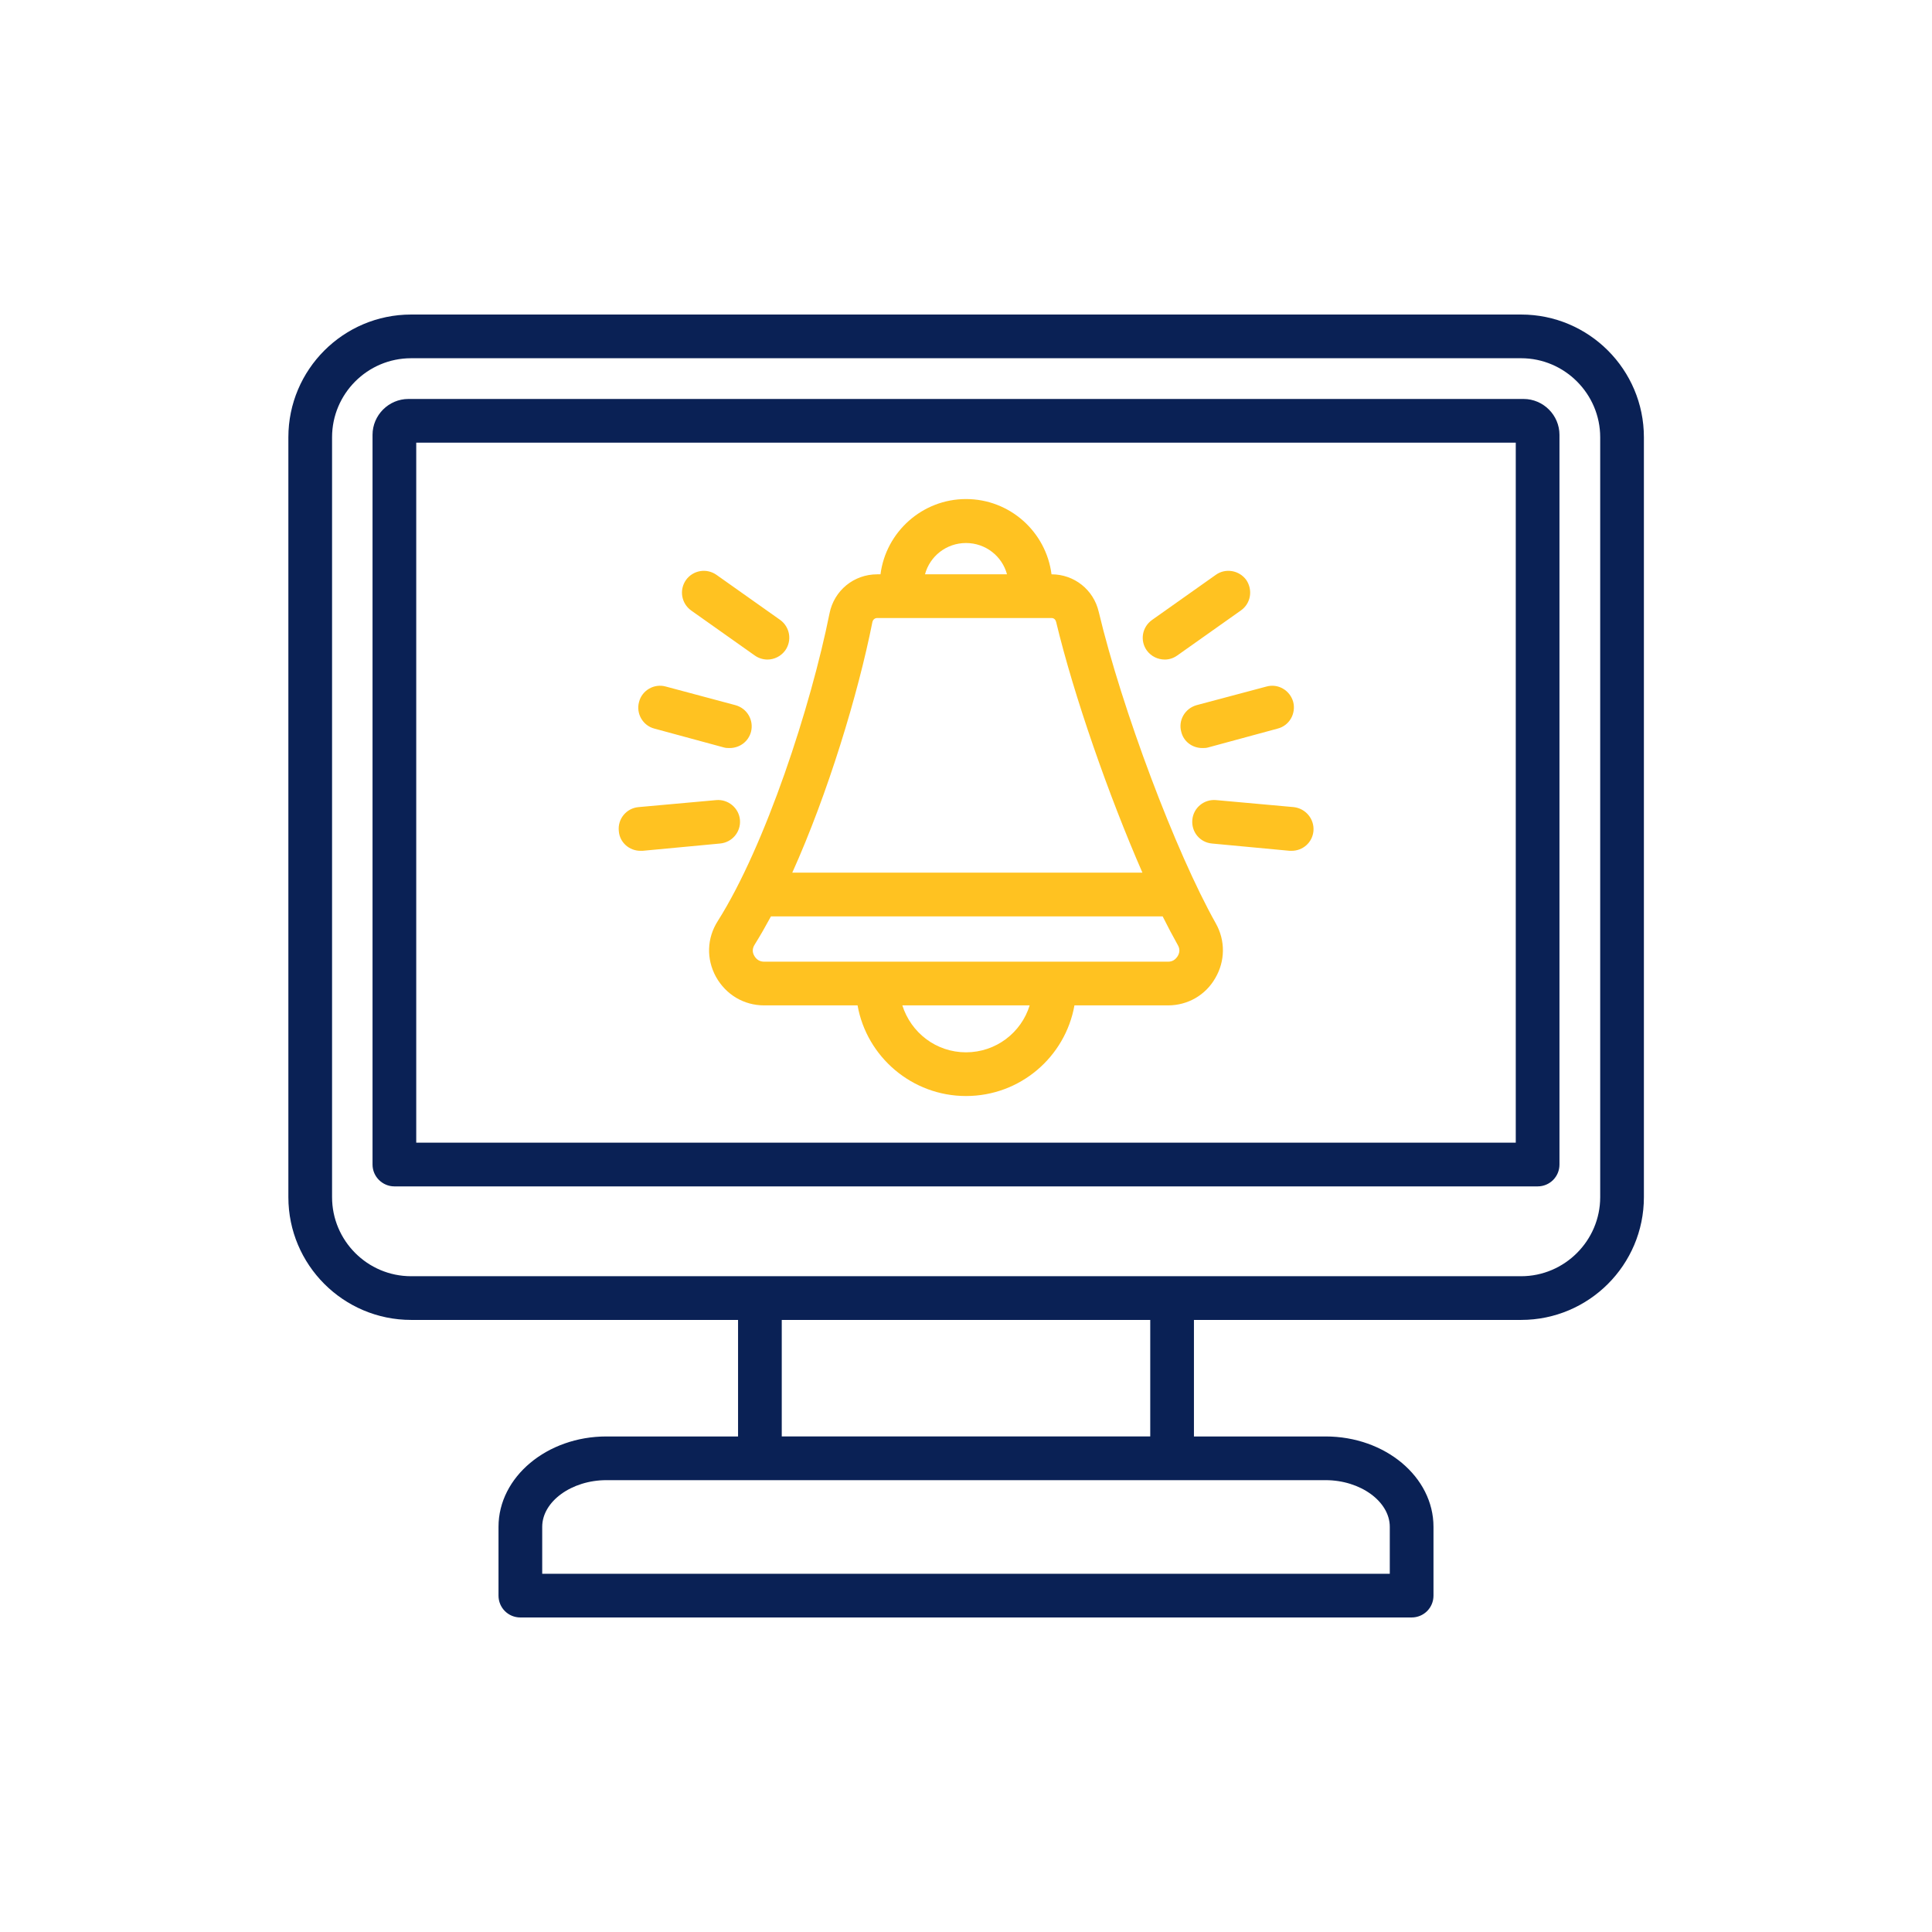 <?xml version="1.0" encoding="UTF-8"?>
<!DOCTYPE svg PUBLIC "-//W3C//DTD SVG 1.1//EN" "http://www.w3.org/Graphics/SVG/1.1/DTD/svg11.dtd">
<!-- Creator: CorelDRAW 2019 (64-Bit) -->
<svg xmlns="http://www.w3.org/2000/svg" xml:space="preserve" width="640px" height="640px" version="1.1" style="shape-rendering:geometricPrecision; text-rendering:geometricPrecision; image-rendering:optimizeQuality; fill-rule:evenodd; clip-rule:evenodd"
viewBox="0 0 71.62 71.62"
 xmlns:xlink="http://www.w3.org/1999/xlink">
 <defs>
  <style type="text/css">
   <![CDATA[
    .fil0 {fill:none}
    .fil1 {fill:#0A2155}
    .fil2 {fill:#FFC221}
   ]]>
  </style>
 </defs>
 <g id="Layer_x0020_1">
  <rect class="fil0" width="71.62" height="71.62"/>
  <g id="_2042761676144">
   <path class="fil1" d="M56.39 11.66l-41.15 0c-2.51,0 -4.55,2.04 -4.55,4.55l0 28.17c0,2.51 2.04,4.55 4.55,4.55l12.12 0 0 4.32 -4.88 0c-2.2,0 -4,1.5 -4,3.35l0 2.55c0,0.45 0.36,0.81 0.81,0.81l33.04 0c0.45,0 0.81,-0.36 0.81,-0.81l0 -2.55c0,-1.85 -1.79,-3.35 -4,-3.35l-4.88 0 0 -4.32 12.13 0c2.51,0 4.55,-2.04 4.55,-4.55l0 -28.17c0,-2.51 -2.04,-4.55 -4.55,-4.55l0 0zm-4.87 44.94l0 1.74 -31.42 0 0 -1.74c0,-0.94 1.09,-1.73 2.38,-1.73l26.66 0c1.29,0 2.38,0.79 2.38,1.73l0 0zm-8.88 -3.35l-13.66 0 0 -4.32 13.66 0 0 4.32 0 0zm16.68 -8.87c0,1.61 -1.32,2.93 -2.93,2.93l-41.15 0c-1.62,0 -2.93,-1.32 -2.93,-2.93l0 -28.17c0,-1.61 1.31,-2.93 2.93,-2.93l41.15 0c1.61,0 2.93,1.32 2.93,2.93l0 28.17zm-2.84 -29.59l-41.34 0c-0.73,0 -1.33,0.6 -1.33,1.33l0 27.05c0,0.45 0.37,0.81 0.81,0.81l42.38 0c0.45,0 0.81,-0.36 0.81,-0.81l0 -27.05c0,-0.73 -0.6,-1.33 -1.33,-1.33l0 0zm-0.29 27.57l-40.76 0 0 -25.95 40.76 0 0 25.95 0 0z"/>
   <path class="fil2" d="M26.54 36.21c0.37,0.66 1.03,1.06 1.79,1.06l3.46 0c0.34,1.91 2.02,3.36 4.02,3.36 2.01,0 3.68,-1.45 4.02,-3.36l3.47 0c0.73,0 1.39,-0.38 1.75,-1.01 0.37,-0.63 0.38,-1.39 0.02,-2.03 -1.49,-2.65 -3.48,-7.94 -4.34,-11.55 -0.19,-0.82 -0.91,-1.39 -1.75,-1.39 -0.2,-1.57 -1.54,-2.79 -3.17,-2.79 -1.62,0 -2.97,1.22 -3.17,2.79l-0.12 0c-0.87,0 -1.6,0.6 -1.77,1.45 -0.69,3.44 -2.37,8.6 -4.14,11.4 -0.41,0.64 -0.43,1.41 -0.07,2.07l0 0zm9.27 2.8c-1.11,0 -2.04,-0.73 -2.36,-1.74l4.72 0c-0.31,1.01 -1.25,1.74 -2.36,1.74l0 0zm0 -18.88c0.73,0 1.34,0.49 1.52,1.16l-3.04 0c0.18,-0.67 0.79,-1.16 1.52,-1.16zm-3.47 2.93c0.02,-0.09 0.09,-0.15 0.18,-0.15l6.46 0c0.09,0 0.15,0.06 0.17,0.14 0.66,2.75 1.95,6.44 3.2,9.3l-12.98 0c1.32,-2.93 2.44,-6.62 2.97,-9.29l0 0zm-4.36 11.95c0.2,-0.32 0.4,-0.67 0.6,-1.04l14.52 0c0.19,0.38 0.38,0.74 0.56,1.06 0.08,0.14 0.08,0.27 0,0.41 -0.09,0.14 -0.2,0.21 -0.36,0.21l-14.97 0c-0.17,0 -0.29,-0.08 -0.37,-0.22 -0.08,-0.14 -0.07,-0.28 0.02,-0.42zm19.98 -5.09c0.44,0.05 0.77,0.44 0.73,0.89 -0.04,0.42 -0.39,0.73 -0.81,0.73 -0.02,0 -0.05,0 -0.07,0l-2.88 -0.27c-0.45,-0.04 -0.77,-0.43 -0.73,-0.88 0.04,-0.44 0.43,-0.77 0.88,-0.73l2.88 0.26zm-3.6 -3.78l2.59 -0.69c0.43,-0.12 0.87,0.14 0.99,0.57 0.11,0.43 -0.14,0.88 -0.58,0.99l-2.58 0.7c-0.07,0.02 -0.14,0.02 -0.21,0.02 -0.36,0 -0.69,-0.23 -0.78,-0.6 -0.12,-0.43 0.14,-0.87 0.57,-0.99zm-21.42 4.67c-0.05,-0.45 0.28,-0.85 0.73,-0.89l2.88 -0.26c0.44,-0.04 0.84,0.29 0.88,0.73 0.04,0.45 -0.29,0.84 -0.74,0.88l-2.87 0.27c-0.03,0 -0.05,0 -0.08,0 -0.41,0 -0.77,-0.31 -0.8,-0.73zm0.75 -4.79c0.11,-0.43 0.56,-0.69 0.99,-0.57l2.58 0.69c0.44,0.12 0.69,0.56 0.58,0.99 -0.1,0.37 -0.43,0.6 -0.79,0.6 -0.07,0 -0.14,0 -0.21,-0.02l-2.58 -0.7c-0.43,-0.11 -0.69,-0.56 -0.57,-0.99zm1.74 -4.52c0.26,-0.36 0.76,-0.45 1.13,-0.19l2.36 1.67c0.36,0.26 0.45,0.76 0.19,1.13 -0.16,0.22 -0.41,0.34 -0.66,0.34 -0.16,0 -0.33,-0.05 -0.47,-0.15l-2.36 -1.67c-0.36,-0.26 -0.45,-0.76 -0.19,-1.13zm17.08 2.61c-0.26,-0.37 -0.17,-0.87 0.2,-1.13l2.36 -1.67c0.36,-0.26 0.87,-0.17 1.13,0.19 0.25,0.37 0.17,0.87 -0.2,1.13l-2.36 1.67c-0.14,0.1 -0.3,0.15 -0.46,0.15 -0.26,0 -0.51,-0.12 -0.67,-0.34z"/>
  </g>
 </g>
</svg>
